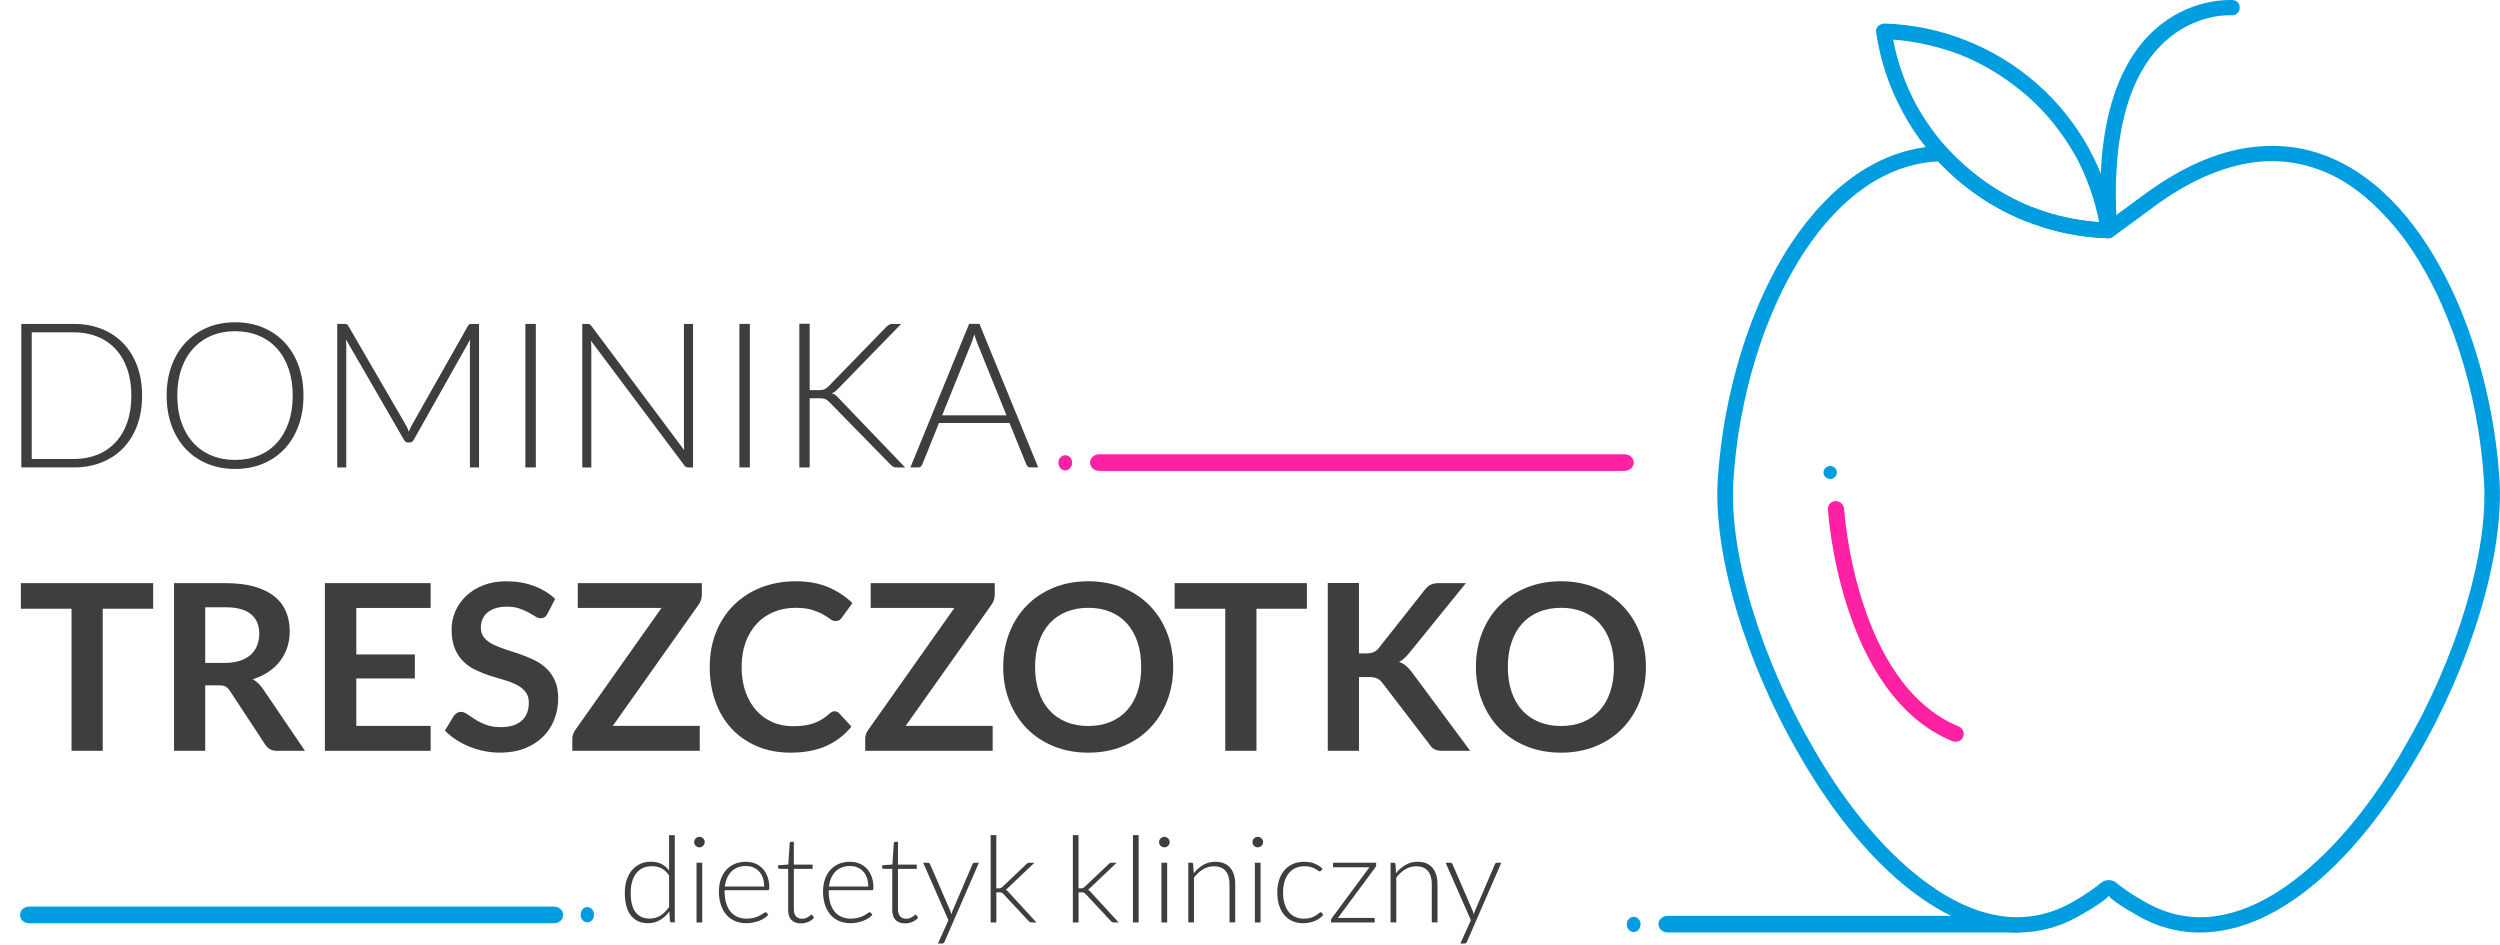 <?xml version="1.0" encoding="utf-8"?>
<!-- Generator: Adobe Illustrator 16.0.3, SVG Export Plug-In . SVG Version: 6.00 Build 0)  -->
<!DOCTYPE svg PUBLIC "-//W3C//DTD SVG 1.1//EN" "http://www.w3.org/Graphics/SVG/1.1/DTD/svg11.dtd">
<svg version="1.1" id="Warstwa_1" xmlns="http://www.w3.org/2000/svg" xmlns:xlink="http://www.w3.org/1999/xlink" x="0px" y="0px"
	 width="262.25px" height="99.104px" viewBox="0 0 262.25 99.104" enable-background="new 0 0 262.25 99.104" xml:space="preserve">
<g>
	<g enable-background="new    ">
		<path fill="#3F3E3E" d="M70.457,96.763c-0.104,0-0.164-0.055-0.181-0.164l-0.063-0.988c-0.277,0.378-0.602,0.678-0.974,0.9
			c-0.372,0.223-0.789,0.334-1.251,0.334c-0.769,0-1.369-0.267-1.799-0.8s-0.646-1.332-0.646-2.398c0-0.457,0.06-0.884,0.179-1.281
			c0.12-0.396,0.296-0.74,0.53-1.032c0.233-0.291,0.519-0.521,0.857-0.689c0.338-0.167,0.728-0.251,1.169-0.251
			c0.424,0,0.792,0.078,1.103,0.235s0.58,0.388,0.807,0.689v-3.714h0.598v9.159H70.457z M68.158,96.36
			c0.416,0,0.792-0.106,1.129-0.32c0.336-0.214,0.637-0.513,0.901-0.895V91.84c-0.244-0.356-0.512-0.608-0.804-0.755
			c-0.292-0.147-0.624-0.221-0.993-0.221c-0.37,0-0.693,0.067-0.971,0.201c-0.277,0.135-0.509,0.324-0.696,0.57
			c-0.187,0.245-0.328,0.539-0.422,0.881c-0.095,0.342-0.142,0.719-0.142,1.13c0,0.932,0.172,1.617,0.517,2.056
			S67.515,96.36,68.158,96.36z"/>
		<path fill="#3F3E3E" d="M73.928,88.34c0,0.076-0.016,0.146-0.047,0.211c-0.031,0.065-0.072,0.123-0.123,0.173
			c-0.051,0.051-0.109,0.091-0.176,0.12c-0.067,0.029-0.139,0.044-0.214,0.044c-0.075,0-0.147-0.015-0.214-0.044
			c-0.067-0.029-0.126-0.069-0.176-0.12c-0.05-0.05-0.09-0.107-0.12-0.173c-0.029-0.064-0.044-0.135-0.044-0.211
			c0-0.075,0.015-0.147,0.044-0.217s0.069-0.129,0.12-0.18c0.05-0.05,0.109-0.09,0.176-0.119c0.067-0.029,0.139-0.044,0.214-0.044
			c0.076,0,0.147,0.015,0.214,0.044c0.067,0.029,0.125,0.069,0.176,0.119c0.05,0.051,0.091,0.11,0.123,0.18
			S73.928,88.265,73.928,88.34z M73.663,90.499v6.264h-0.598v-6.264H73.663z"/>
		<path fill="#3F3E3E" d="M78.239,90.399c0.353,0,0.679,0.061,0.979,0.183c0.3,0.122,0.56,0.299,0.78,0.532
			c0.221,0.232,0.393,0.519,0.517,0.859c0.124,0.34,0.186,0.729,0.186,1.171c0,0.092-0.014,0.155-0.041,0.188s-0.07,0.05-0.129,0.05
			h-4.52v0.12c0,0.47,0.055,0.884,0.164,1.24c0.109,0.356,0.265,0.655,0.466,0.896c0.202,0.242,0.445,0.423,0.73,0.545
			c0.285,0.122,0.604,0.183,0.957,0.183c0.314,0,0.587-0.035,0.818-0.104c0.231-0.069,0.425-0.147,0.583-0.233
			s0.282-0.164,0.375-0.232c0.092-0.069,0.16-0.104,0.202-0.104c0.054,0,0.096,0.021,0.125,0.063l0.164,0.201
			c-0.101,0.126-0.234,0.243-0.4,0.353c-0.166,0.109-0.351,0.202-0.554,0.28c-0.204,0.077-0.422,0.14-0.655,0.186
			s-0.467,0.069-0.702,0.069c-0.428,0-0.818-0.075-1.171-0.224c-0.353-0.149-0.655-0.366-0.907-0.651s-0.448-0.635-0.585-1.048
			c-0.138-0.414-0.207-0.887-0.207-1.42c0-0.449,0.063-0.863,0.192-1.243c0.128-0.38,0.313-0.707,0.554-0.982
			c0.241-0.274,0.537-0.489,0.888-0.645S77.794,90.399,78.239,90.399z M78.249,90.846c-0.323,0-0.612,0.05-0.868,0.15
			c-0.255,0.102-0.477,0.246-0.663,0.435c-0.187,0.189-0.337,0.416-0.452,0.68c-0.116,0.265-0.192,0.561-0.229,0.888h4.123
			c0-0.335-0.046-0.637-0.138-0.903s-0.222-0.492-0.39-0.677s-0.369-0.326-0.604-0.425S78.533,90.846,78.249,90.846z"/>
		<path fill="#3F3E3E" d="M84.018,96.864c-0.424,0-0.753-0.117-0.988-0.353c-0.235-0.234-0.353-0.598-0.353-1.089v-4.28h-0.9
			c-0.046,0-0.084-0.013-0.113-0.038c-0.03-0.025-0.044-0.061-0.044-0.107v-0.232l1.07-0.075l0.149-2.241
			c0.004-0.038,0.02-0.071,0.047-0.101s0.063-0.044,0.109-0.044h0.28v2.392h1.97v0.447h-1.97v4.249c0,0.172,0.022,0.32,0.066,0.443
			c0.044,0.124,0.105,0.226,0.183,0.306s0.169,0.139,0.274,0.176c0.105,0.038,0.218,0.057,0.34,0.057
			c0.151,0,0.281-0.021,0.391-0.065c0.109-0.044,0.203-0.093,0.283-0.146c0.08-0.052,0.145-0.101,0.195-0.145s0.09-0.066,0.12-0.066
			c0.034,0,0.067,0.021,0.101,0.063l0.164,0.265c-0.16,0.176-0.362,0.317-0.607,0.425C84.538,96.81,84.283,96.864,84.018,96.864z"/>
		<path fill="#3F3E3E" d="M89.161,90.399c0.353,0,0.679,0.061,0.979,0.183c0.3,0.122,0.56,0.299,0.78,0.532
			c0.221,0.232,0.393,0.519,0.517,0.859c0.124,0.34,0.186,0.729,0.186,1.171c0,0.092-0.014,0.155-0.041,0.188s-0.07,0.05-0.129,0.05
			h-4.52v0.12c0,0.47,0.055,0.884,0.164,1.24c0.109,0.356,0.265,0.655,0.466,0.896c0.202,0.242,0.445,0.423,0.73,0.545
			c0.285,0.122,0.604,0.183,0.957,0.183c0.314,0,0.587-0.035,0.818-0.104c0.231-0.069,0.425-0.147,0.583-0.233
			s0.282-0.164,0.375-0.232c0.092-0.069,0.16-0.104,0.202-0.104c0.054,0,0.096,0.021,0.125,0.063l0.164,0.201
			c-0.101,0.126-0.234,0.243-0.4,0.353c-0.166,0.109-0.351,0.202-0.554,0.28c-0.204,0.077-0.422,0.14-0.655,0.186
			s-0.467,0.069-0.702,0.069c-0.428,0-0.818-0.075-1.171-0.224c-0.353-0.149-0.655-0.366-0.907-0.651s-0.448-0.635-0.585-1.048
			c-0.138-0.414-0.207-0.887-0.207-1.42c0-0.449,0.063-0.863,0.192-1.243c0.128-0.38,0.313-0.707,0.554-0.982
			c0.241-0.274,0.537-0.489,0.888-0.645S88.716,90.399,89.161,90.399z M89.17,90.846c-0.323,0-0.612,0.05-0.868,0.15
			c-0.255,0.102-0.477,0.246-0.663,0.435c-0.187,0.189-0.337,0.416-0.452,0.68c-0.116,0.265-0.192,0.561-0.229,0.888h4.123
			c0-0.335-0.046-0.637-0.138-0.903s-0.222-0.492-0.39-0.677s-0.369-0.326-0.604-0.425S89.455,90.846,89.17,90.846z"/>
		<path fill="#3F3E3E" d="M94.939,96.864c-0.424,0-0.753-0.117-0.988-0.353c-0.235-0.234-0.353-0.598-0.353-1.089v-4.28h-0.9
			c-0.046,0-0.084-0.013-0.113-0.038c-0.03-0.025-0.044-0.061-0.044-0.107v-0.232l1.07-0.075l0.149-2.241
			c0.004-0.038,0.02-0.071,0.047-0.101s0.063-0.044,0.109-0.044h0.28v2.392h1.97v0.447h-1.97v4.249c0,0.172,0.022,0.32,0.066,0.443
			c0.044,0.124,0.105,0.226,0.183,0.306s0.169,0.139,0.274,0.176c0.105,0.038,0.218,0.057,0.34,0.057
			c0.151,0,0.281-0.021,0.391-0.065c0.109-0.044,0.203-0.093,0.283-0.146c0.08-0.052,0.145-0.101,0.195-0.145s0.09-0.066,0.12-0.066
			c0.034,0,0.067,0.021,0.101,0.063l0.164,0.265c-0.16,0.176-0.362,0.317-0.607,0.425C95.459,96.81,95.204,96.864,94.939,96.864z"/>
		<path fill="#3F3E3E" d="M99.087,98.778c-0.025,0.059-0.058,0.106-0.098,0.145s-0.098,0.057-0.173,0.057h-0.428l1.102-2.449
			l-2.65-6.03h0.497c0.063,0,0.112,0.016,0.148,0.048c0.036,0.031,0.062,0.065,0.079,0.104l2.109,4.872
			c0.025,0.063,0.047,0.127,0.066,0.192c0.019,0.064,0.037,0.131,0.054,0.198c0.021-0.067,0.043-0.134,0.066-0.198
			c0.023-0.065,0.047-0.129,0.073-0.192l2.083-4.872c0.021-0.046,0.05-0.083,0.088-0.11c0.038-0.027,0.08-0.041,0.126-0.041h0.459
			L99.087,98.778z"/>
		<path fill="#3F3E3E" d="M104.514,87.604v5.584h0.29c0.059,0,0.114-0.009,0.167-0.025c0.052-0.017,0.11-0.057,0.173-0.12
			l2.512-2.386c0.046-0.046,0.093-0.084,0.142-0.113s0.11-0.044,0.186-0.044h0.529l-2.764,2.625
			c-0.042,0.042-0.082,0.081-0.12,0.116c-0.038,0.036-0.08,0.066-0.126,0.092c0.067,0.033,0.124,0.073,0.17,0.119
			c0.046,0.047,0.095,0.097,0.145,0.151l2.902,3.16h-0.522c-0.059,0-0.111-0.012-0.157-0.034c-0.046-0.023-0.092-0.061-0.139-0.11
			l-2.631-2.82c-0.071-0.075-0.136-0.127-0.195-0.154c-0.059-0.027-0.151-0.041-0.277-0.041h-0.283v3.16h-0.598v-9.159H104.514z"/>
		<path fill="#3F3E3E" d="M113.138,87.604v5.584h0.29c0.059,0,0.114-0.009,0.167-0.025c0.052-0.017,0.11-0.057,0.173-0.12
			l2.512-2.386c0.046-0.046,0.093-0.084,0.142-0.113s0.11-0.044,0.186-0.044h0.529l-2.764,2.625
			c-0.042,0.042-0.082,0.081-0.12,0.116c-0.038,0.036-0.08,0.066-0.126,0.092c0.067,0.033,0.124,0.073,0.17,0.119
			c0.046,0.047,0.095,0.097,0.145,0.151l2.902,3.16h-0.522c-0.059,0-0.111-0.012-0.157-0.034c-0.046-0.023-0.092-0.061-0.139-0.11
			l-2.631-2.82c-0.071-0.075-0.136-0.127-0.195-0.154c-0.059-0.027-0.151-0.041-0.277-0.041h-0.283v3.16h-0.598v-9.159H113.138z"/>
		<path fill="#3F3E3E" d="M119.445,87.604v9.159h-0.598v-9.159H119.445z"/>
		<path fill="#3F3E3E" d="M122.7,88.34c0,0.076-0.016,0.146-0.047,0.211c-0.031,0.065-0.072,0.123-0.123,0.173
			c-0.051,0.051-0.109,0.091-0.176,0.12c-0.067,0.029-0.139,0.044-0.214,0.044c-0.075,0-0.147-0.015-0.214-0.044
			c-0.067-0.029-0.126-0.069-0.176-0.12c-0.05-0.05-0.09-0.107-0.12-0.173c-0.029-0.064-0.044-0.135-0.044-0.211
			c0-0.075,0.015-0.147,0.044-0.217s0.069-0.129,0.12-0.18c0.05-0.05,0.109-0.09,0.176-0.119c0.067-0.029,0.139-0.044,0.214-0.044
			c0.076,0,0.147,0.015,0.214,0.044c0.067,0.029,0.125,0.069,0.176,0.119c0.05,0.051,0.091,0.11,0.123,0.18
			S122.7,88.265,122.7,88.34z M122.435,90.499v6.264h-0.598v-6.264H122.435z"/>
		<path fill="#3F3E3E" d="M124.651,96.763v-6.264h0.327c0.109,0,0.172,0.053,0.189,0.157l0.057,0.944
			c0.285-0.36,0.618-0.651,0.998-0.872c0.38-0.22,0.803-0.33,1.269-0.33c0.344,0,0.647,0.055,0.91,0.164
			c0.262,0.108,0.479,0.267,0.651,0.472c0.172,0.206,0.302,0.453,0.39,0.743c0.088,0.289,0.132,0.616,0.132,0.981v4.004h-0.598
			v-4.004c0-0.587-0.134-1.048-0.403-1.382c-0.269-0.333-0.68-0.5-1.234-0.5c-0.411,0-0.793,0.106-1.146,0.317
			c-0.353,0.213-0.667,0.503-0.944,0.872v4.696H124.651z"/>
		<path fill="#3F3E3E" d="M132.5,88.34c0,0.076-0.016,0.146-0.047,0.211c-0.031,0.065-0.072,0.123-0.123,0.173
			c-0.051,0.051-0.109,0.091-0.176,0.12c-0.067,0.029-0.139,0.044-0.215,0.044c-0.074,0-0.146-0.015-0.213-0.044
			c-0.068-0.029-0.126-0.069-0.177-0.12c-0.05-0.05-0.09-0.107-0.12-0.173c-0.029-0.064-0.044-0.135-0.044-0.211
			c0-0.075,0.015-0.147,0.044-0.217s0.069-0.129,0.12-0.18c0.05-0.05,0.108-0.09,0.177-0.119c0.066-0.029,0.139-0.044,0.213-0.044
			c0.076,0,0.147,0.015,0.215,0.044c0.066,0.029,0.125,0.069,0.176,0.119c0.051,0.051,0.092,0.11,0.123,0.18
			S132.5,88.265,132.5,88.34z M132.236,90.499v6.264h-0.599v-6.264H132.236z"/>
		<path fill="#3F3E3E" d="M138.574,91.337c-0.021,0.021-0.041,0.038-0.06,0.053s-0.045,0.022-0.079,0.022
			c-0.041,0-0.1-0.028-0.172-0.085c-0.074-0.057-0.172-0.119-0.293-0.186c-0.122-0.067-0.274-0.129-0.457-0.186
			c-0.182-0.057-0.404-0.085-0.664-0.085c-0.361,0-0.681,0.063-0.96,0.191c-0.278,0.128-0.515,0.312-0.705,0.551
			s-0.337,0.529-0.438,0.869s-0.151,0.722-0.151,1.146c0,0.44,0.052,0.831,0.154,1.171c0.104,0.34,0.249,0.626,0.438,0.859
			c0.189,0.232,0.418,0.41,0.687,0.531c0.269,0.122,0.566,0.183,0.894,0.183c0.303,0,0.555-0.035,0.759-0.106
			s0.372-0.149,0.504-0.233s0.237-0.161,0.314-0.232s0.14-0.107,0.187-0.107c0.054,0,0.096,0.021,0.125,0.063l0.164,0.201
			c-0.097,0.126-0.219,0.243-0.365,0.353s-0.313,0.203-0.498,0.283c-0.184,0.08-0.385,0.142-0.601,0.186s-0.441,0.066-0.677,0.066
			c-0.398,0-0.763-0.072-1.092-0.218c-0.33-0.145-0.613-0.354-0.85-0.629c-0.238-0.275-0.422-0.611-0.555-1.011
			c-0.132-0.398-0.197-0.852-0.197-1.359c0-0.479,0.063-0.915,0.188-1.31c0.127-0.395,0.311-0.734,0.551-1.02
			c0.242-0.285,0.537-0.507,0.889-0.664c0.35-0.157,0.752-0.236,1.205-0.236c0.406,0,0.77,0.065,1.086,0.195
			s0.593,0.307,0.828,0.528L138.574,91.337z"/>
		<path fill="#3F3E3E" d="M144.359,90.751c0,0.088-0.029,0.168-0.088,0.239l-3.922,5.301h3.854v0.472h-4.577v-0.239
			c0-0.071,0.031-0.148,0.095-0.232l3.934-5.319h-3.82v-0.473h4.525V90.751z"/>
		<path fill="#3F3E3E" d="M145.871,96.763v-6.264h0.326c0.109,0,0.172,0.053,0.189,0.157l0.057,0.944
			c0.285-0.36,0.617-0.651,0.998-0.872c0.379-0.22,0.803-0.33,1.268-0.33c0.344,0,0.647,0.055,0.91,0.164
			c0.262,0.108,0.479,0.267,0.651,0.472c0.172,0.206,0.302,0.453,0.39,0.743c0.089,0.289,0.133,0.616,0.133,0.981v4.004h-0.598
			v-4.004c0-0.587-0.135-1.048-0.403-1.382c-0.269-0.333-0.68-0.5-1.233-0.5c-0.412,0-0.793,0.106-1.146,0.317
			c-0.352,0.213-0.666,0.503-0.943,0.872v4.696H145.871z"/>
		<path fill="#3F3E3E" d="M153.891,98.778c-0.025,0.059-0.059,0.106-0.098,0.145c-0.041,0.038-0.098,0.057-0.174,0.057h-0.428
			l1.102-2.449l-2.65-6.03h0.498c0.063,0,0.111,0.016,0.147,0.048c0.036,0.031,0.062,0.065,0.079,0.104l2.108,4.872
			c0.025,0.063,0.048,0.127,0.065,0.192c0.02,0.064,0.037,0.131,0.055,0.198c0.021-0.067,0.043-0.134,0.065-0.198
			c0.023-0.065,0.048-0.129,0.073-0.192l2.083-4.872c0.021-0.046,0.05-0.083,0.088-0.11s0.08-0.041,0.126-0.041h0.459
			L153.891,98.778z"/>
	</g>
	<g enable-background="new    ">
		<path fill="#3F3E3E" d="M14.906,41.5c0,1.164-0.174,2.21-0.521,3.139c-0.348,0.93-0.837,1.721-1.468,2.373s-1.387,1.152-2.266,1.5
			s-1.855,0.521-2.926,0.521h-5.49V33.978h5.49c1.071,0,2.046,0.174,2.926,0.521s1.635,0.848,2.266,1.5
			c0.631,0.653,1.121,1.444,1.468,2.373C14.732,39.302,14.906,40.344,14.906,41.5z M13.778,41.5c0-1.05-0.146-1.985-0.436-2.809
			c-0.291-0.823-0.701-1.518-1.229-2.085s-1.165-1.001-1.91-1.299c-0.745-0.298-1.571-0.446-2.479-0.446H3.33v13.289h4.395
			c0.908,0,1.734-0.149,2.479-0.447c0.745-0.298,1.381-0.73,1.91-1.298s0.938-1.263,1.229-2.086
			C13.633,43.497,13.778,42.558,13.778,41.5z"/>
		<path fill="#3F3E3E" d="M31.834,41.5c0,1.164-0.174,2.219-0.521,3.166c-0.347,0.946-0.837,1.755-1.468,2.426
			c-0.631,0.67-1.387,1.188-2.266,1.553c-0.879,0.366-1.855,0.548-2.926,0.548c-1.057,0-2.025-0.182-2.905-0.548
			c-0.879-0.365-1.635-0.883-2.266-1.553c-0.631-0.671-1.123-1.479-1.474-2.426c-0.351-0.947-0.527-2.002-0.527-3.166
			c0-1.156,0.176-2.207,0.527-3.154s0.842-1.756,1.474-2.426c0.631-0.671,1.387-1.19,2.266-1.559
			c0.879-0.369,1.848-0.554,2.905-0.554c1.071,0,2.046,0.183,2.926,0.548s1.635,0.885,2.266,1.559s1.121,1.484,1.468,2.432
			C31.66,39.293,31.834,40.344,31.834,41.5z M30.706,41.5c0-1.05-0.145-1.993-0.436-2.83s-0.701-1.546-1.229-2.128
			c-0.528-0.581-1.165-1.026-1.91-1.335s-1.571-0.463-2.479-0.463c-0.894,0-1.711,0.154-2.453,0.463s-1.379,0.754-1.915,1.335
			c-0.536,0.582-0.951,1.291-1.245,2.128s-0.441,1.78-0.441,2.83c0,1.058,0.147,2.002,0.441,2.836
			c0.294,0.833,0.709,1.541,1.245,2.122c0.536,0.582,1.174,1.025,1.915,1.33c0.741,0.306,1.559,0.458,2.453,0.458
			c0.908,0,1.734-0.152,2.479-0.458c0.745-0.305,1.381-0.748,1.91-1.33c0.528-0.581,0.938-1.289,1.229-2.122
			C30.561,43.502,30.706,42.558,30.706,41.5z"/>
		<path fill="#3F3E3E" d="M42.889,45.288c0.042-0.113,0.087-0.226,0.133-0.335c0.046-0.11,0.098-0.215,0.154-0.314l5.916-10.459
			c0.057-0.092,0.113-0.148,0.17-0.17s0.135-0.032,0.234-0.032h0.755v15.056h-0.958V36.202c0-0.185,0.01-0.38,0.032-0.586
			L43.399,46.14c-0.1,0.184-0.241,0.276-0.426,0.276h-0.17c-0.178,0-0.319-0.093-0.426-0.276l-6.086-10.534
			c0.021,0.206,0.032,0.404,0.032,0.597v12.831h-0.947V33.978h0.745c0.1,0,0.179,0.011,0.24,0.032
			c0.06,0.021,0.119,0.078,0.175,0.17l6.075,10.47C42.718,44.849,42.811,45.062,42.889,45.288z"/>
		<path fill="#3F3E3E" d="M56.209,49.033h-1.096V33.978h1.096V49.033z"/>
		<path fill="#3F3E3E" d="M61.848,34.016c0.057,0.024,0.117,0.079,0.181,0.164l9.746,13.045c-0.021-0.213-0.032-0.419-0.032-0.617
			v-12.63h0.958v15.056h-0.521c-0.163,0-0.294-0.071-0.394-0.213l-9.789-13.065c0.021,0.213,0.032,0.415,0.032,0.606v12.672h-0.947
			V33.978h0.532C61.713,33.978,61.791,33.99,61.848,34.016z"/>
		<path fill="#3F3E3E" d="M78.659,49.033h-1.096V33.978h1.096V49.033z"/>
		<path fill="#3F3E3E" d="M84.936,40.926h0.894c0.134,0,0.251-0.006,0.351-0.016c0.099-0.011,0.189-0.032,0.271-0.064
			c0.082-0.031,0.158-0.072,0.229-0.122c0.071-0.05,0.145-0.113,0.223-0.191l6.076-6.246c0.113-0.113,0.218-0.192,0.313-0.239
			c0.096-0.046,0.215-0.069,0.356-0.069h0.883l-6.575,6.757c-0.135,0.142-0.254,0.252-0.356,0.33
			c-0.103,0.078-0.218,0.142-0.346,0.191c0.149,0.042,0.282,0.108,0.399,0.196c0.117,0.089,0.235,0.204,0.356,0.346l6.937,7.235
			h-0.883c-0.185,0-0.315-0.026-0.394-0.08c-0.078-0.053-0.16-0.122-0.245-0.207l-6.373-6.512c-0.079-0.078-0.149-0.146-0.213-0.202
			c-0.064-0.057-0.137-0.104-0.218-0.144s-0.179-0.067-0.292-0.085c-0.114-0.018-0.255-0.026-0.426-0.026h-0.968v7.256h-1.085
			V33.957h1.085V40.926z"/>
		<path fill="#3F3E3E" d="M108.908,49.033h-0.841c-0.1,0-0.181-0.026-0.245-0.08c-0.064-0.053-0.114-0.122-0.149-0.207l-1.777-4.373
			h-7.395l-1.766,4.373c-0.029,0.078-0.079,0.146-0.149,0.202s-0.156,0.085-0.255,0.085h-0.83l6.16-15.056h1.085L108.908,49.033z
			 M98.832,43.565h6.746l-3.075-7.607c-0.05-0.121-0.1-0.257-0.149-0.41c-0.05-0.152-0.1-0.313-0.149-0.483
			c-0.05,0.17-0.1,0.331-0.149,0.483c-0.05,0.153-0.1,0.293-0.149,0.421L98.832,43.565z"/>
	</g>
	<g>
		<g enable-background="new    ">
			<path fill="#3F3E3E" d="M16.067,61.17v2.688h-5.291v14.9H7.504v-14.9H2.188V61.17H16.067z"/>
			<path fill="#3F3E3E" d="M21.528,71.887v6.872h-3.272V61.17h5.364c1.2,0,2.228,0.124,3.083,0.371
				c0.855,0.248,1.557,0.595,2.104,1.04c0.547,0.446,0.949,0.979,1.205,1.6c0.255,0.62,0.383,1.304,0.383,2.05
				c0,0.592-0.087,1.151-0.261,1.679c-0.175,0.527-0.426,1.005-0.754,1.436c-0.328,0.43-0.734,0.807-1.216,1.131
				s-1.032,0.584-1.648,0.778c0.414,0.235,0.77,0.571,1.07,1.01l4.403,6.495h-2.944c-0.284,0-0.525-0.057-0.724-0.17
				c-0.199-0.114-0.367-0.276-0.505-0.487l-3.698-5.631c-0.138-0.211-0.29-0.361-0.456-0.45c-0.167-0.09-0.412-0.134-0.736-0.134
				H21.528z M21.528,69.539h2.043c0.616,0,1.153-0.077,1.612-0.231c0.458-0.154,0.835-0.366,1.131-0.639
				c0.296-0.271,0.517-0.594,0.663-0.967s0.219-0.782,0.219-1.229c0-0.892-0.294-1.577-0.882-2.056
				C25.726,63.94,24.828,63.7,23.62,63.7h-2.092V69.539z"/>
			<path fill="#3F3E3E" d="M45.174,61.17v2.604h-7.797v4.878h6.143v2.518h-6.143v4.975h7.797v2.615H34.081V61.17H45.174z"/>
			<path fill="#3F3E3E" d="M57.435,64.369c-0.089,0.179-0.193,0.305-0.31,0.377c-0.118,0.073-0.258,0.109-0.42,0.109
				s-0.345-0.063-0.547-0.188c-0.203-0.125-0.442-0.265-0.717-0.419c-0.276-0.154-0.598-0.294-0.967-0.42s-0.805-0.188-1.308-0.188
				c-0.454,0-0.85,0.055-1.186,0.164s-0.62,0.262-0.851,0.456c-0.231,0.194-0.404,0.428-0.517,0.699
				c-0.114,0.272-0.17,0.57-0.17,0.895c0,0.413,0.116,0.758,0.347,1.034c0.231,0.275,0.537,0.511,0.918,0.705
				c0.381,0.194,0.815,0.369,1.301,0.523c0.487,0.153,0.983,0.317,1.49,0.492s1.003,0.377,1.49,0.608
				c0.487,0.23,0.92,0.522,1.302,0.876c0.381,0.353,0.687,0.784,0.918,1.295c0.231,0.511,0.347,1.131,0.347,1.861
				c0,0.795-0.136,1.538-0.408,2.231s-0.669,1.298-1.192,1.813c-0.523,0.516-1.162,0.921-1.916,1.217
				c-0.754,0.296-1.618,0.443-2.591,0.443c-0.559,0-1.111-0.055-1.654-0.164c-0.543-0.109-1.064-0.266-1.563-0.468
				c-0.499-0.203-0.965-0.446-1.399-0.73c-0.434-0.283-0.821-0.6-1.162-0.948l0.949-1.569c0.089-0.113,0.196-0.209,0.322-0.286
				c0.125-0.077,0.266-0.115,0.419-0.115c0.203,0,0.422,0.083,0.657,0.249c0.235,0.167,0.513,0.352,0.833,0.554
				c0.32,0.203,0.697,0.388,1.131,0.554c0.434,0.166,0.955,0.249,1.563,0.249c0.932,0,1.654-0.221,2.165-0.663
				c0.511-0.441,0.766-1.076,0.766-1.903c0-0.462-0.115-0.839-0.347-1.131c-0.231-0.292-0.537-0.537-0.918-0.736
				c-0.381-0.198-0.815-0.367-1.302-0.505s-0.981-0.287-1.484-0.45c-0.503-0.162-0.998-0.356-1.484-0.584
				c-0.487-0.227-0.92-0.522-1.302-0.888c-0.381-0.364-0.687-0.821-0.918-1.368c-0.231-0.547-0.347-1.223-0.347-2.025
				c0-0.641,0.127-1.265,0.383-1.873s0.628-1.147,1.119-1.618c0.491-0.47,1.093-0.847,1.806-1.131
				c0.714-0.283,1.529-0.426,2.445-0.426c1.038,0,1.995,0.162,2.871,0.486c0.876,0.325,1.622,0.779,2.238,1.362L57.435,64.369z"/>
			<path fill="#3F3E3E" d="M73.624,61.17v1.205c0,0.373-0.105,0.713-0.316,1.021l-9.025,12.747h9.123v2.615H60.037V77.47
				c0-0.162,0.028-0.318,0.085-0.469c0.057-0.149,0.129-0.29,0.219-0.42l9.05-12.808h-8.782V61.17H73.624z"/>
			<path fill="#3F3E3E" d="M87.563,74.612c0.178,0,0.333,0.068,0.462,0.206l1.29,1.399c-0.714,0.884-1.592,1.561-2.634,2.031
				s-2.292,0.705-3.752,0.705c-1.306,0-2.479-0.223-3.521-0.669c-1.042-0.445-1.932-1.066-2.67-1.86
				c-0.738-0.795-1.304-1.744-1.697-2.847c-0.394-1.103-0.59-2.307-0.59-3.612c0-1.322,0.219-2.532,0.657-3.631
				c0.438-1.099,1.054-2.046,1.849-2.841c0.794-0.794,1.746-1.412,2.853-1.854c1.107-0.441,2.329-0.663,3.667-0.663
				c1.306,0,2.447,0.209,3.424,0.627c0.977,0.417,1.814,0.971,2.512,1.66l-1.095,1.521c-0.065,0.097-0.148,0.183-0.25,0.255
				c-0.102,0.073-0.241,0.109-0.419,0.109c-0.187,0-0.377-0.072-0.572-0.219c-0.195-0.146-0.442-0.304-0.742-0.475
				c-0.3-0.17-0.679-0.328-1.137-0.474c-0.458-0.146-1.04-0.22-1.746-0.22c-0.827,0-1.587,0.145-2.28,0.433
				c-0.693,0.287-1.29,0.699-1.788,1.234c-0.499,0.535-0.888,1.186-1.168,1.952s-0.419,1.628-0.419,2.585
				c0,0.989,0.14,1.869,0.419,2.64s0.659,1.419,1.138,1.945c0.478,0.527,1.042,0.931,1.69,1.211
				c0.649,0.279,1.346,0.419,2.092,0.419c0.446,0,0.849-0.023,1.21-0.072s0.693-0.126,0.998-0.231s0.592-0.241,0.864-0.407
				c0.271-0.166,0.541-0.371,0.809-0.614c0.081-0.073,0.167-0.132,0.256-0.177C87.361,74.634,87.458,74.612,87.563,74.612z"/>
			<path fill="#3F3E3E" d="M104.349,61.17v1.205c0,0.373-0.105,0.713-0.316,1.021l-9.025,12.747h9.123v2.615H90.762V77.47
				c0-0.162,0.028-0.318,0.085-0.469c0.057-0.149,0.129-0.29,0.219-0.42l9.05-12.808h-8.782V61.17H104.349z"/>
			<path fill="#3F3E3E" d="M123.068,69.965c0,1.289-0.215,2.483-0.645,3.582s-1.034,2.05-1.813,2.853
				c-0.778,0.803-1.715,1.429-2.81,1.879s-2.307,0.675-3.637,0.675c-1.33,0-2.544-0.225-3.643-0.675
				c-1.099-0.45-2.04-1.076-2.822-1.879c-0.782-0.803-1.389-1.754-1.818-2.853s-0.645-2.293-0.645-3.582
				c0-1.29,0.215-2.483,0.645-3.582s1.036-2.05,1.818-2.853c0.783-0.803,1.723-1.43,2.822-1.88c1.099-0.449,2.313-0.675,3.643-0.675
				c1.33,0,2.542,0.228,3.637,0.682s2.031,1.08,2.81,1.879c0.779,0.799,1.383,1.748,1.813,2.847S123.068,68.675,123.068,69.965z
				 M119.711,69.965c0-0.965-0.128-1.831-0.383-2.598c-0.255-0.766-0.622-1.417-1.101-1.952s-1.061-0.944-1.746-1.229
				c-0.685-0.283-1.458-0.426-2.317-0.426c-0.86,0-1.634,0.143-2.323,0.426c-0.689,0.284-1.275,0.693-1.758,1.229
				s-0.854,1.187-1.113,1.952c-0.26,0.767-0.389,1.633-0.389,2.598s0.129,1.83,0.389,2.597c0.259,0.767,0.63,1.415,1.113,1.946
				s1.068,0.938,1.758,1.223c0.689,0.283,1.463,0.426,2.323,0.426c0.859,0,1.632-0.143,2.317-0.426
				c0.685-0.284,1.267-0.691,1.746-1.223s0.845-1.18,1.101-1.946S119.711,70.93,119.711,69.965z"/>
			<path fill="#3F3E3E" d="M137.094,61.17v2.688h-5.291v14.9h-3.272v-14.9h-5.315V61.17H137.094z"/>
			<path fill="#3F3E3E" d="M142.555,68.541h0.766c0.309,0,0.564-0.042,0.767-0.127c0.202-0.086,0.377-0.221,0.522-0.408l4.854-6.143
				c0.203-0.259,0.416-0.439,0.639-0.541s0.505-0.152,0.846-0.152h2.822l-5.924,7.311c-0.188,0.228-0.365,0.418-0.535,0.572
				c-0.17,0.153-0.354,0.279-0.548,0.377c0.268,0.097,0.509,0.235,0.724,0.413c0.215,0.179,0.424,0.405,0.627,0.682l6.105,8.234
				h-2.895c-0.389,0-0.68-0.055-0.869-0.164c-0.191-0.109-0.352-0.27-0.48-0.48l-4.976-6.495c-0.162-0.211-0.345-0.363-0.548-0.456
				c-0.202-0.094-0.49-0.141-0.863-0.141h-1.033v7.736h-3.272V61.158h3.272V68.541z"/>
			<path fill="#3F3E3E" d="M172.658,69.965c0,1.289-0.215,2.483-0.645,3.582s-1.033,2.05-1.813,2.853
				c-0.777,0.803-1.715,1.429-2.809,1.879c-1.096,0.45-2.308,0.675-3.637,0.675c-1.33,0-2.545-0.225-3.644-0.675
				s-2.04-1.076-2.822-1.879s-1.389-1.754-1.818-2.853s-0.645-2.293-0.645-3.582c0-1.29,0.215-2.483,0.645-3.582
				s1.036-2.05,1.818-2.853s1.724-1.43,2.822-1.88c1.099-0.449,2.313-0.675,3.644-0.675c1.329,0,2.541,0.228,3.637,0.682
				c1.094,0.454,2.031,1.08,2.809,1.879c0.779,0.799,1.383,1.748,1.813,2.847S172.658,68.675,172.658,69.965z M169.302,69.965
				c0-0.965-0.128-1.831-0.384-2.598c-0.255-0.766-0.621-1.417-1.1-1.952s-1.061-0.944-1.746-1.229
				c-0.686-0.283-1.457-0.426-2.316-0.426c-0.86,0-1.635,0.143-2.324,0.426c-0.689,0.284-1.275,0.693-1.758,1.229
				s-0.854,1.187-1.112,1.952c-0.26,0.767-0.39,1.633-0.39,2.598s0.13,1.83,0.39,2.597c0.259,0.767,0.63,1.415,1.112,1.946
				s1.068,0.938,1.758,1.223c0.689,0.283,1.464,0.426,2.324,0.426c0.859,0,1.631-0.143,2.316-0.426
				c0.686-0.284,1.268-0.691,1.746-1.223s0.845-1.18,1.1-1.946C169.174,71.795,169.302,70.93,169.302,69.965z"/>
		</g>
	</g>
	<g>
		<g>
			<path fill="#009DE0" d="M224.842,94.511c2.229,1.32,4.458,1.819,6.732,1.684c3.732-0.272,7.462-2.272,10.965-5.413l0.047-0.046
				c3.548-3.141,6.823-7.463,9.555-12.194c5.506-9.418,8.963-20.565,8.418-28.254c-0.593-9.146-3.595-18.836-8.509-25.437
				c-1.956-2.547-4.142-4.641-6.598-6.049c-2.457-1.365-5.142-2.049-8.099-1.868c-3.55,0.273-7.463,1.774-11.693,4.96l-3.959,2.912
				c-0.135,0.092-0.272,0.137-0.362,0.185h-0.229c-2.911-0.093-5.823-0.684-8.555-1.775h-0.045
				c-2.639-1.047-5.188-2.592-7.462-4.596c-0.317-0.318-0.683-0.639-1.001-0.957l-0.729-0.729
				c-5.642,0.273-10.373,3.958-13.969,9.373c-4.32,6.507-6.959,15.47-7.506,23.979c-0.547,7.688,2.911,18.836,8.416,28.254
				c2.729,4.776,6.053,9.1,9.6,12.24l0.047,0.045c3.504,3.096,7.189,5.096,10.92,5.368c2.275,0.137,4.55-0.362,6.779-1.684
				c1.273-0.729,1.957-1.273,2.41-1.592l0.047-0.045c0.453-0.364,0.683-0.547,1.139-0.547c0.454,0,0.727,0.183,1.183,0.592
				C222.84,93.237,223.521,93.782,224.842,94.511L224.842,94.511z M231.666,97.786c-2.549,0.183-5.143-0.365-7.645-1.865
				c-1.412-0.773-2.185-1.365-2.64-1.73c-0.181-0.18-0.091-0.225-0.181-0.225c-0.045,0.09-0.092,0.135-0.182,0.225
				c-0.457,0.365-1.229,0.957-2.641,1.73c-2.502,1.5-5.098,2.048-7.645,1.865c-4.096-0.271-8.146-2.412-11.922-5.733l-0.043-0.046
				c-3.688-3.275-7.101-7.733-9.92-12.648c-5.642-9.646-9.191-21.154-8.646-29.209c0.593-8.735,3.275-18.02,7.781-24.752
				c3.957-5.916,9.235-9.918,15.697-10.1c0.228,0,0.454,0.09,0.59,0.272c0.273,0.316,0.593,0.637,0.91,0.953
				c0.318,0.273,0.637,0.594,0.957,0.866c2.137,1.91,4.504,3.321,6.961,4.321h0.045c2.502,1,5.141,1.547,7.777,1.638l3.779-2.773
				c4.503-3.368,8.689-5.005,12.557-5.232c3.277-0.229,6.279,0.545,8.965,2.048c2.685,1.501,5.049,3.729,7.098,6.462
				c5.142,6.869,8.236,16.877,8.871,26.297c0.547,8.007-3.002,19.563-8.644,29.209c-2.821,4.869-6.188,9.328-9.874,12.604
				l-0.045,0.045C239.855,95.374,235.807,97.516,231.666,97.786L231.666,97.786z"/>
		</g>
		<g>
			<path fill="#009DE0" d="M221.109,24.99c-2.911-0.093-5.823-0.684-8.555-1.775h-0.045c-2.639-1.047-5.188-2.592-7.462-4.596
				c-2.274-2.002-4.095-4.322-5.459-6.871c-1.411-2.592-2.366-5.459-2.774-8.325c-0.092-0.454,0.227-0.864,0.682-0.911
				c0.045-0.045,0.137-0.045,0.184-0.045c2.911,0.092,5.822,0.682,8.555,1.773c2.684,1.048,5.23,2.594,7.506,4.597
				c2.275,2.001,4.096,4.368,5.46,6.87c1.409,2.639,2.366,5.46,2.819,8.326c0.047,0.453-0.271,0.864-0.728,0.957
				C221.247,24.99,221.157,24.99,221.109,24.99L221.109,24.99z M213.148,21.712c2.272,0.91,4.687,1.411,7.052,1.593
				c-0.454-2.366-1.274-4.687-2.41-6.825c-1.321-2.364-3.005-4.551-5.144-6.416c-2.138-1.864-4.504-3.32-7.006-4.321
				c-2.275-0.863-4.688-1.41-7.053-1.593c0.454,2.365,1.271,4.688,2.412,6.825c1.318,2.364,3.001,4.55,5.141,6.416
				c2.139,1.91,4.504,3.321,6.961,4.321H213.148z"/>
		</g>
		<g>
			<path fill="#009DE0" d="M234.168,0.008c0.456,0,0.818,0.365,0.773,0.821c0,0.454-0.408,0.817-0.818,0.772
				c-0.045,0-13.516-1.002-12.059,22.066c0.047,0.453-0.316,0.816-0.772,0.863c-0.455,0-0.819-0.317-0.864-0.773
				C218.881-1.13,234.123,0.008,234.168,0.008L234.168,0.008z"/>
		</g>
		<g>
			<path fill="#FF21A4" d="M191.753,53.472c-0.058-0.46,0.298-0.891,0.754-0.902c0.507-0.051,0.886,0.345,0.942,0.806
				c-0.004,0.047,1.143,18.342,12.021,22.83c0.443,0.171,0.633,0.688,0.465,1.086c-0.17,0.442-0.687,0.629-1.131,0.459
				C192.952,72.866,191.749,53.517,191.753,53.472L191.753,53.472z"/>
		</g>
		<g>
			<path fill="#009DE0" d="M192.061,48.886c0.362,0.027,0.655,0.37,0.629,0.732c-0.028,0.362-0.371,0.656-0.732,0.629
				c-0.408-0.031-0.701-0.373-0.674-0.736C191.313,49.147,191.652,48.854,192.061,48.886L192.061,48.886z"/>
		</g>
	</g>
	<g>
		<g>
			<path fill="#009DE0" d="M208.734,96.071c0.553,0,0.99,0.388,0.99,0.875c0,0.485,2.691,0.873,2.141,0.873h-36.903
				c-0.549,0-0.992-0.388-0.992-0.873c0-0.487,0.443-0.875,0.992-0.875H208.734z"/>
		</g>
		<g>
			<path fill="#009DE0" d="M171.372,97.772c-0.381,0-0.722-0.34-0.722-0.824c0-0.439,0.341-0.776,0.722-0.776
				c0.383,0,0.723,0.337,0.723,0.776C172.095,97.433,171.755,97.772,171.372,97.772L171.372,97.772z"/>
		</g>
	</g>
	<g>
		<g>
			<path fill="#FF21A4" d="M170.391,47.649c0.551,0,0.989,0.389,0.989,0.876c0,0.485-0.438,0.873-0.989,0.873h-55.055
				c-0.549,0-0.992-0.388-0.992-0.873c0-0.487,0.443-0.876,0.992-0.876H170.391z"/>
		</g>
		<g>
			<path fill="#FF21A4" d="M111.746,49.351c-0.381,0-0.721-0.34-0.721-0.824c0-0.438,0.34-0.776,0.721-0.776
				c0.383,0,0.723,0.338,0.723,0.776C112.469,49.011,112.129,49.351,111.746,49.351L111.746,49.351z"/>
		</g>
	</g>
	<g>
		<g>
			<path fill="#009DE0" d="M3.066,96.851c-0.539,0-0.967-0.388-0.967-0.876c0-0.484,0.428-0.873,0.967-0.873h55.041
				c0.536,0,0.97,0.389,0.97,0.873c0,0.488-0.434,0.876-0.97,0.876H3.066z"/>
		</g>
		<g>
			<path fill="#009DE0" d="M61.613,95.149c0.372,0,0.704,0.341,0.704,0.824c0,0.439-0.332,0.777-0.704,0.777
				c-0.373,0-0.705-0.338-0.705-0.777C60.908,95.49,61.24,95.149,61.613,95.149L61.613,95.149z"/>
		</g>
	</g>
</g>
</svg>
